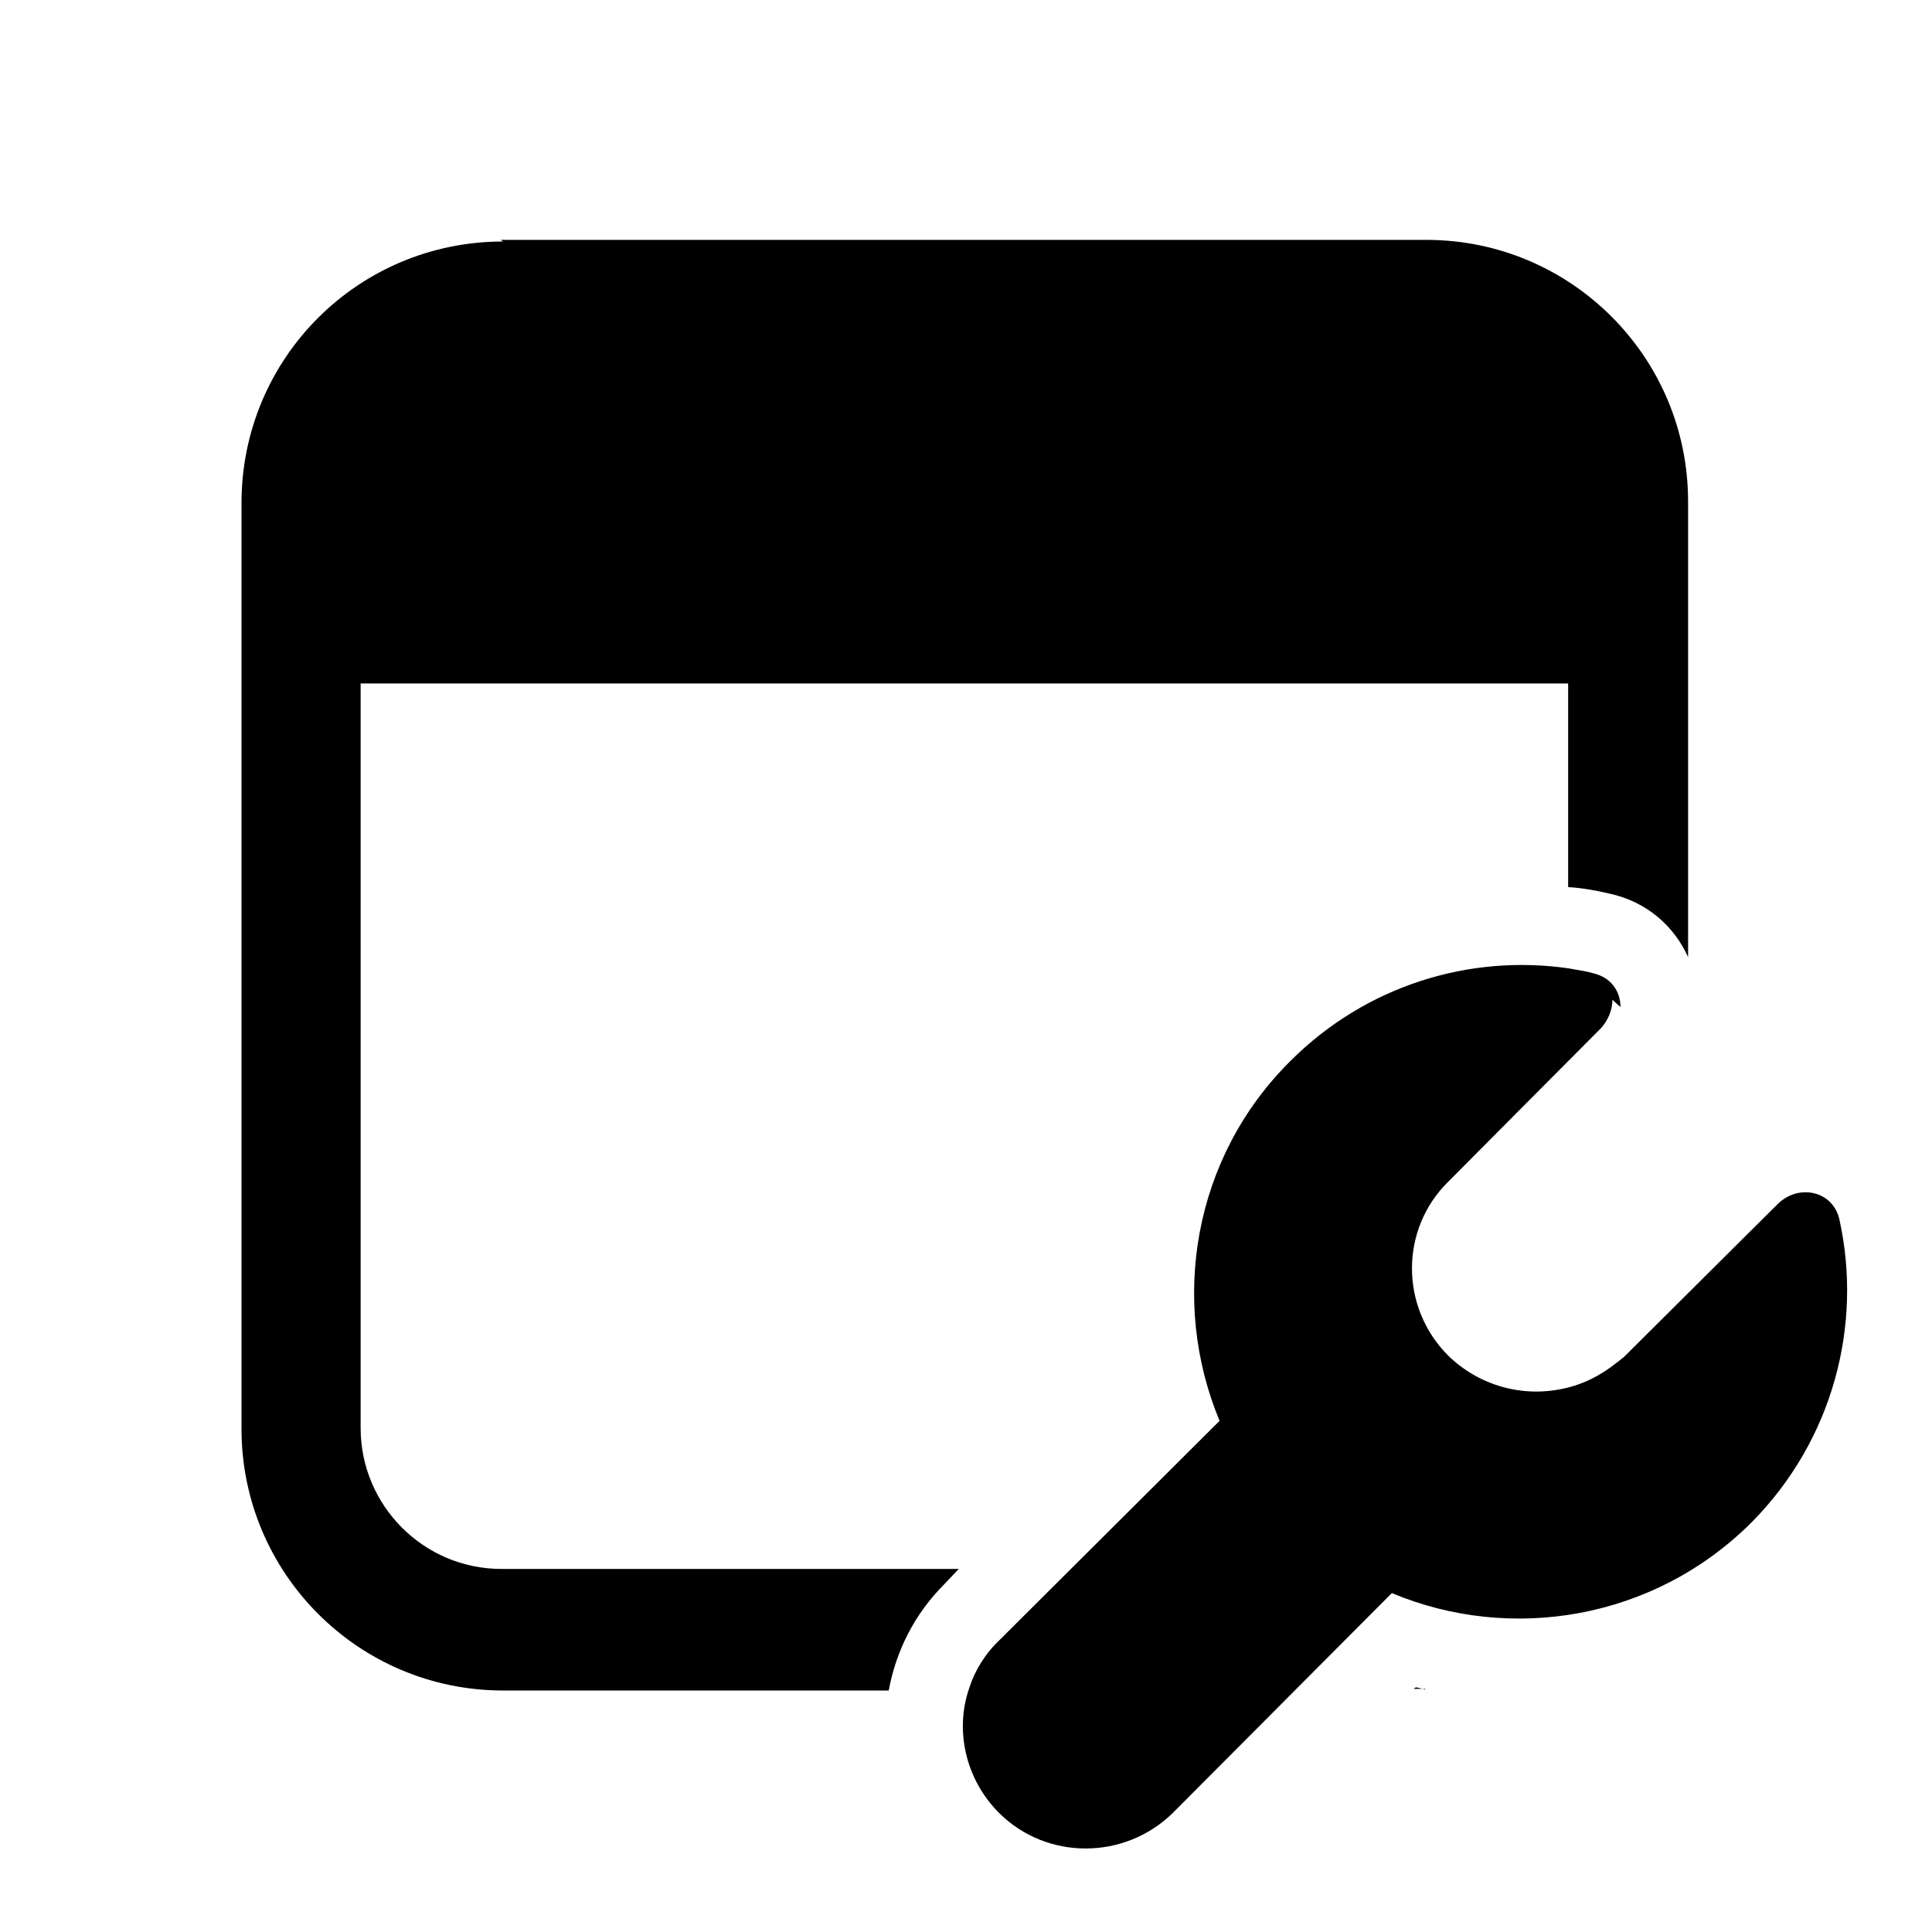 <svg viewBox="0 0 24 24" xmlns="http://www.w3.org/2000/svg"><path fill="currentColor" d="M6.25 3C4.45 3 3 4.45 3 6.25v11.5C3 19.54 4.45 21 6.25 21h4.79c.09-.49.32-.95.69-1.32l.18-.19H6.23c-.97 0-1.75-.79-1.75-1.75V8.49h15v2.53c.17.01.34.04.51.08 .47.1.81.41.98.79V6.23c0-1.8-1.46-3.25-3.25-3.25H6.22Zm13.88 9.51c0-.2-.12-.37-.34-.42 -.1-.03-.2-.04-.3-.06 -1.23-.18-2.52.21-3.46 1.15 -1.21 1.2-1.5 2.98-.88 4.47l-2.73 2.72c-.18.17-.31.38-.38.6 -.18.52-.05 1.13.37 1.55 .59.59 1.56.59 2.16 0l2.72-2.73c1.48.62 3.26.33 4.47-.88 1.01-1.02 1.38-2.45 1.09-3.76 -.08-.36-.51-.45-.77-.19l-1.91 1.9c-.03.02-.06.05-.09.07 -.2.16-.42.27-.66.32 -.5.11-1.04-.03-1.43-.41 -.6-.6-.6-1.57 0-2.16l1.9-1.91c.09-.1.14-.23.14-.35Zm-2.42 8.48c-.04-.01-.08-.02-.12-.03l-.03.02h.14Z"/></svg>